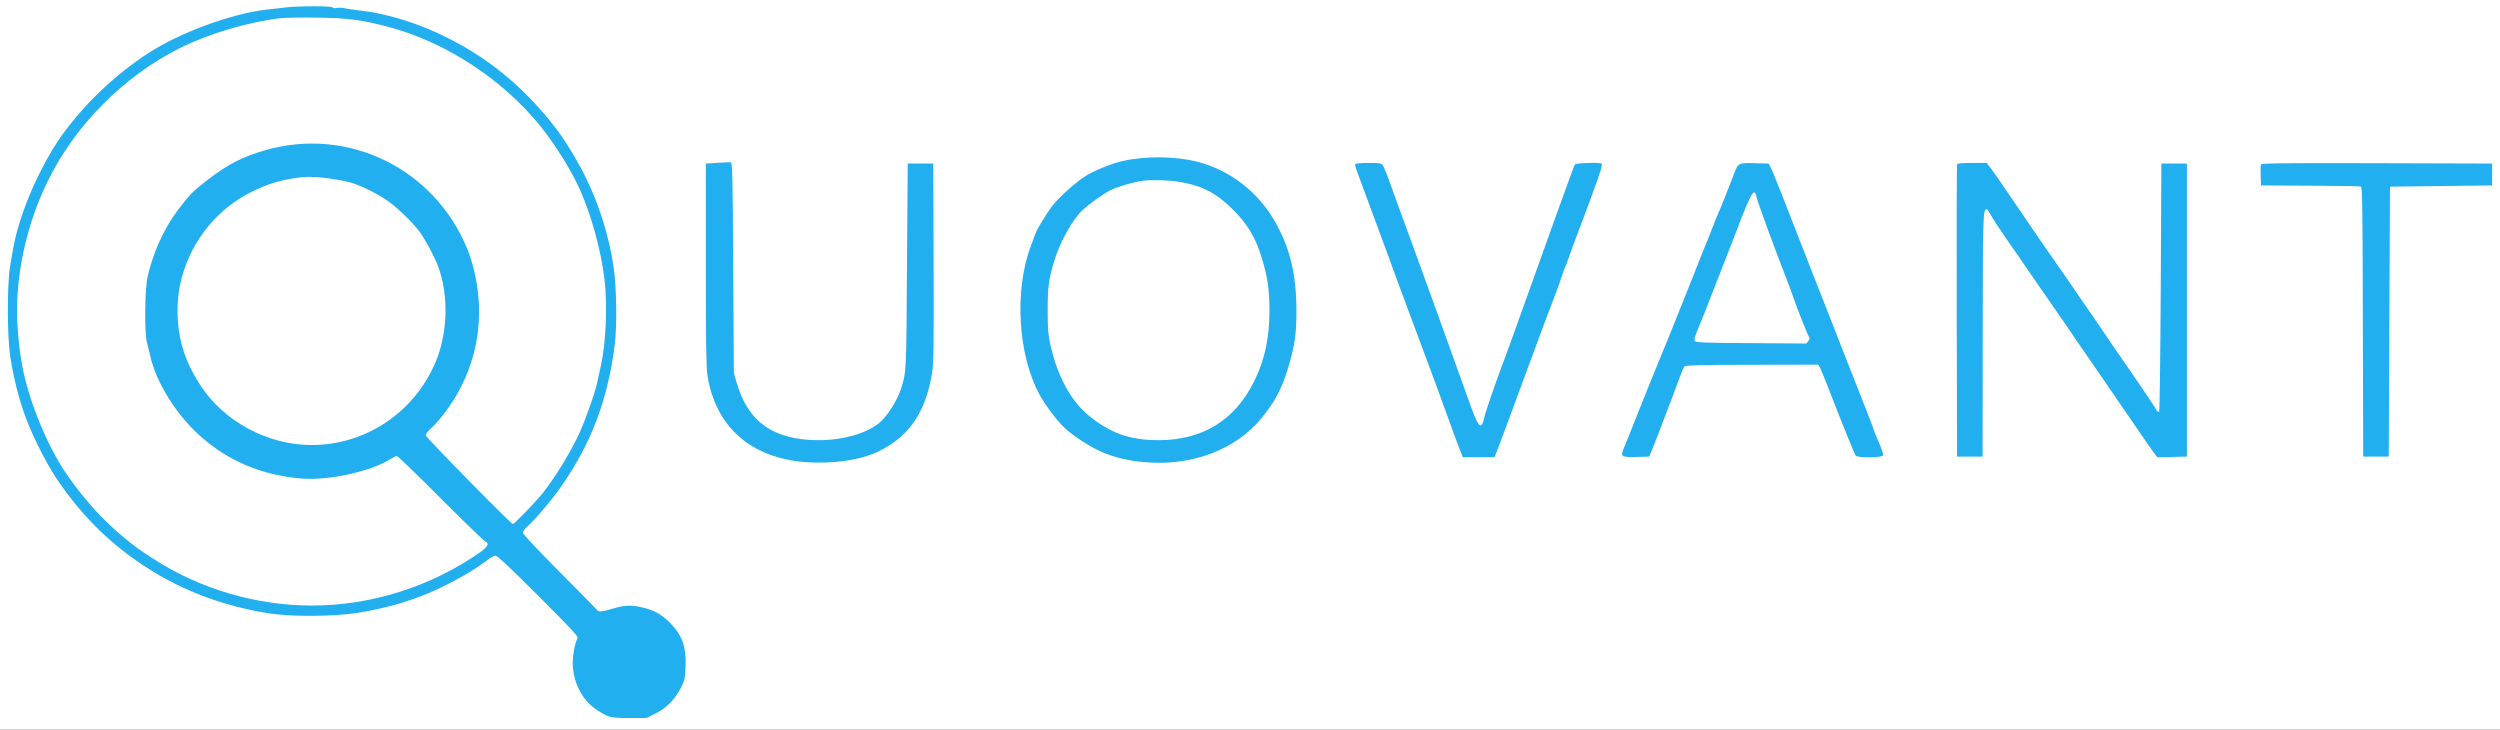 <?xml version="1.0" standalone="no"?>
<!DOCTYPE svg PUBLIC "-//W3C//DTD SVG 1.1//EN"
 "http://www.w3.org/Graphics/SVG/1.1/DTD/svg11.dtd">
<!-- Created with svg_stack (http://github.com/astraw/svg_stack) -->
<svg xmlns:sodipodi="http://sodipodi.sourceforge.net/DTD/sodipodi-0.dtd" xmlns="http://www.w3.org/2000/svg" version="1.1" width="1028.0" height="300.0">
  <rect width="100%" height="100%" fill="#333333" stroke="none"/>
  <defs/>
  <g id="id0:id0" transform="matrix(1.25,0,0,1.25,0.0,0.0)"><g transform="translate(0,240) scale(0.04,-0.04)" fill="#22aff0" stroke="none">
<path d="M2305 5956 c-156 -17 -179 -21 -315 -53 -633 -149 -1161 -518 -1547 -1078 -39 -56 -151 -264 -188 -347 -87 -197 -151 -416 -197 -678 -21 -121 -18 -618 5 -745 59 -324 141 -567 277 -816 122 -224 238 -378 429 -570 163 -162 254 -238 410 -342 214 -143 532 -281 791 -343 500 -121 1040 -85 1511 101 199 78 420 199 537 293 30 24 49 32 65 28 12 -3 163 -147 336 -319 l313 -314 -21 -77 c-74 -270 61 -531 313 -607 39 -12 79 -25 89 -30 37 -19 107 -23 125 -6 9 8 40 21 67 28 231 56 389 291 355 526 -17 123 -62 216 -140 292 -66 63 -109 88 -206 116 -99 29 -166 31 -244 9 -30 -8 -72 -20 -93 -26 l-38 -11 -300 299 c-165 165 -305 307 -310 317 -8 15 7 36 90 125 172 185 294 361 403 582 116 235 166 378 217 625 71 338 67 732 -10 1070 -85 370 -257 722 -504 1030 -65 82 -245 266 -320 329 -230 192 -438 318 -710 429 -118 49 -378 122 -485 137 -36 5 -85 14 -110 19 -78 18 -452 21 -595 7z m600 -135 c28 -6 99 -20 158 -31 181 -34 449 -131 627 -227 77 -41 276 -172 340 -222 191 -152 293 -252 409 -401 250 -319 408 -664 482 -1045 109 -567 11 -1145 -283 -1658 -71 -125 -126 -202 -234 -333 -97 -115 -166 -184 -186 -184 -13 0 -673 654 -689 683 -8 15 -1 28 44 75 364 379 481 919 308 1425 -132 387 -467 723 -854 857 -446 155 -927 79 -1305 -204 -291 -219 -486 -548 -543 -917 -19 -127 -7 -382 24 -514 63 -263 179 -471 373 -670 361 -368 921 -503 1424 -343 36 11 108 41 160 67 52 25 99 47 103 49 11 5 727 -709 722 -719 -12 -18 -213 -145 -315 -197 -241 -124 -453 -195 -732 -244 -168 -29 -557 -32 -718 -5 -180 31 -212 38 -330 74 -526 158 -955 462 -1280 909 -85 117 -128 190 -211 361 -285 583 -314 1280 -79 1896 204 533 631 1010 1132 1265 287 146 550 225 878 266 68 8 526 -2 575 -13z m-247 -1302 c118 -13 222 -34 271 -55 187 -80 281 -141 391 -253 108 -108 153 -171 212 -291 205 -419 128 -901 -197 -1233 -150 -153 -305 -243 -510 -298 -123 -32 -340 -37 -467 -10 -357 75 -635 297 -785 626 -61 134 -84 235 -90 401 -5 121 -3 154 16 242 47 212 144 399 283 543 177 185 451 313 708 332 25 2 51 4 58 5 7 1 56 -3 110 -9z"/>
<path d="M9365 4718 c-153 -17 -329 -76 -450 -152 -78 -49 -236 -191 -278 -249 -67 -93 -138 -220 -167 -298 -150 -412 -128 -899 60 -1269 91 -179 282 -366 475 -463 255 -128 658 -148 938 -47 309 112 547 361 655 685 73 221 99 425 82 654 -24 320 -139 606 -320 804 -240 261 -594 380 -995 335z m357 -237 c181 -37 282 -91 413 -225 138 -139 230 -334 270 -570 20 -118 20 -371 0 -468 -22 -105 -56 -239 -65 -257 -5 -9 -27 -53 -49 -99 -104 -210 -267 -354 -481 -424 -82 -27 -114 -31 -234 -36 -273 -9 -447 49 -633 213 -123 109 -238 331 -283 545 -78 374 0 767 206 1040 53 70 180 172 272 219 43 22 154 56 227 69 88 17 256 13 357 -7z"/>
<path d="M5895 4681 l-110 -6 0 -840 c0 -886 1 -899 47 -1060 49 -169 164 -340 283 -419 206 -137 353 -179 625 -179 272 0 445 47 622 170 171 119 282 319 322 579 14 86 16 228 16 915 0 448 -4 820 -8 827 -7 9 -39 12 -128 10 l-119 -3 -6 -850 -5 -850 -21 -90 c-59 -260 -212 -413 -463 -465 -175 -36 -455 -16 -558 40 -9 5 -34 16 -54 25 -68 30 -162 134 -206 227 -80 167 -76 108 -82 1086 -4 761 -7 874 -20 882 -8 5 -17 9 -20 8 -3 -1 -54 -4 -115 -7z"/>
<path d="M17865 4682 c-64 -2 -102 -7 -107 -15 -4 -7 -8 -454 -8 -994 0 -565 -4 -984 -9 -987 -5 -3 -45 45 -88 107 -137 194 -238 337 -329 473 -106 155 -242 354 -529 769 -76 110 -192 279 -258 375 -66 96 -135 196 -154 223 l-35 47 -133 0 c-112 0 -134 -2 -139 -16 -7 -19 -8 -2401 0 -2429 5 -19 13 -20 121 -19 104 1 118 4 124 20 5 11 8 457 8 993 0 586 3 977 9 983 10 10 112 -130 407 -562 103 -151 196 -286 206 -300 10 -14 49 -70 87 -125 38 -55 97 -140 131 -190 34 -49 117 -170 184 -268 67 -98 152 -221 190 -275 37 -53 92 -134 122 -179 30 -45 63 -84 72 -87 10 -3 72 -6 138 -8 l119 -3 7 25 c9 34 11 2412 1 2426 -11 17 -31 19 -137 16z"/>
<path d="M11120 4655 c0 -13 7 -39 15 -57 14 -32 212 -563 260 -698 13 -36 51 -139 85 -230 34 -91 79 -212 100 -270 21 -58 82 -222 136 -365 53 -143 113 -307 134 -365 91 -253 150 -411 160 -430 10 -19 19 -20 152 -18 113 2 143 6 149 18 5 8 45 114 89 235 45 121 99 267 120 325 187 504 266 715 309 835 29 77 58 156 66 175 8 19 37 98 66 175 28 77 93 254 145 392 52 139 94 264 94 278 l0 26 -131 -3 c-106 -2 -133 -6 -139 -18 -4 -8 -19 -53 -34 -100 -16 -47 -42 -121 -58 -165 -41 -109 -103 -282 -215 -595 -19 -52 -40 -113 -48 -135 -48 -136 -89 -249 -140 -385 -31 -85 -65 -180 -75 -210 -22 -63 -94 -268 -104 -290 -3 -8 -22 -60 -40 -114 -37 -104 -49 -126 -61 -106 -4 7 -29 73 -55 149 -27 75 -96 267 -155 426 -58 160 -128 351 -155 425 -26 74 -63 173 -80 220 -18 47 -58 159 -90 250 -32 91 -83 230 -113 310 -29 80 -67 183 -82 230 -16 47 -33 91 -38 98 -7 8 -47 12 -138 12 l-129 0 0 -25z"/>
<path d="M14270 4638 c-11 -24 -51 -122 -89 -218 -107 -268 -190 -472 -206 -507 -8 -17 -15 -34 -15 -38 0 -7 -190 -488 -214 -540 -15 -34 -24 -57 -153 -375 -52 -129 -105 -262 -117 -295 -25 -66 -95 -239 -131 -325 -31 -74 -36 -93 -27 -107 5 -8 48 -12 124 -14 124 -2 141 3 154 44 3 12 26 76 52 142 25 66 51 136 58 155 7 19 22 58 34 85 12 28 33 79 45 115 13 36 36 99 52 140 l29 75 537 3 536 2 15 -22 c8 -13 30 -66 49 -118 20 -52 45 -117 57 -145 12 -27 42 -102 65 -165 68 -179 112 -281 127 -295 9 -9 52 -14 133 -17 l120 -3 3 30 c2 19 -15 73 -48 148 -27 65 -50 120 -50 123 0 3 -24 67 -54 143 -30 75 -84 213 -121 306 -37 94 -86 220 -110 280 -24 61 -64 164 -90 230 -25 66 -77 199 -115 295 -146 372 -224 570 -277 710 -30 79 -62 157 -71 172 l-16 28 -133 0 -133 0 -20 -42z m191 -369 c30 -82 54 -149 102 -279 34 -91 170 -450 229 -603 27 -71 50 -141 51 -155 l2 -27 -438 -3 c-369 -2 -438 0 -443 12 -3 8 8 47 25 88 29 71 125 316 229 583 28 72 71 182 96 247 25 64 46 118 46 121 0 2 11 30 26 62 17 39 28 55 35 48 6 -6 24 -48 40 -94z"/>
<path d="M18577 4673 c-10 -9 -8 -195 1 -210 6 -10 105 -13 418 -15 l409 -3 0 -1102 c0 -999 1 -1102 16 -1111 26 -17 214 -19 233 -3 14 12 16 112 18 1115 l3 1101 420 5 c231 3 421 7 423 8 1 1 1 50 0 110 l-3 107 -966 3 c-531 1 -969 -1 -972 -5z"/>
</g>
</g>
  <g id="id1:id1" transform="matrix(1.25,0,0,1.25,0.0,0.0)"><g transform="translate(0,240) scale(0.04,-0.04)" fill="#ffffff" stroke="none">
<path d="M0 3000 l0 -3000 10280 0 10280 0 0 3000 0 3000 -10280 0 -10280 0 0 -3000z m2736 2939 c3 -6 17 -8 32 -4 13 3 46 2 71 -4 25 -5 89 -14 142 -20 153 -17 368 -76 545 -151 416 -176 752 -437 1038 -805 77 -99 188 -280 251 -410 115 -234 193 -486 231 -739 25 -167 30 -487 9 -646 -56 -442 -190 -799 -431 -1148 -78 -114 -220 -283 -288 -342 -20 -18 -36 -41 -36 -51 0 -11 118 -137 298 -318 163 -164 303 -306 311 -316 16 -20 41 -17 146 14 86 26 148 26 242 2 89 -23 143 -54 209 -119 103 -102 138 -197 132 -361 -3 -96 -6 -113 -35 -171 -49 -99 -120 -172 -211 -217 l-76 -38 -140 0 c-155 0 -174 5 -272 70 -119 79 -194 229 -194 388 0 65 19 161 40 199 7 13 -54 80 -322 347 -239 239 -337 331 -354 331 -12 0 -46 -19 -76 -43 -29 -23 -91 -65 -138 -93 -301 -180 -575 -279 -925 -335 -186 -29 -528 -32 -710 -5 -367 55 -716 183 -1012 374 -292 187 -520 408 -724 701 -74 106 -156 256 -226 412 -82 181 -143 394 -179 629 -25 161 -26 589 -1 741 35 214 54 295 112 459 74 213 207 472 323 630 189 257 433 488 697 660 266 173 689 329 984 362 53 5 125 14 161 18 108 12 368 11 376 -1z m7110 -1269 c264 -67 497 -244 636 -487 127 -218 180 -440 180 -743 0 -192 -15 -289 -72 -476 -51 -166 -106 -268 -216 -403 -213 -260 -572 -396 -959 -362 -139 12 -248 38 -358 86 -92 40 -231 130 -301 195 -58 54 -154 180 -203 268 -182 325 -214 868 -74 1232 16 41 32 86 37 100 7 26 87 158 133 220 53 73 203 207 288 258 71 43 204 96 288 116 187 44 436 43 621 -4z m-3816 -870 l5 -865 22 -78 c93 -328 305 -477 678 -477 195 0 383 53 490 137 67 52 151 183 184 283 45 140 45 132 50 1015 l6 840 105 0 105 0 3 -815 c2 -703 0 -828 -13 -910 -53 -319 -185 -514 -433 -639 -148 -74 -383 -109 -612 -91 -448 36 -735 291 -802 713 -10 62 -13 280 -13 912 l0 830 95 6 c52 3 102 5 110 5 13 -1 16 -107 20 -866z m5344 838 c8 -13 36 -81 61 -153 26 -71 64 -177 85 -235 54 -145 181 -495 246 -675 29 -82 92 -256 139 -385 47 -129 115 -318 151 -420 76 -217 101 -272 122 -268 10 2 20 24 27 58 11 51 89 278 154 450 16 41 75 203 131 360 56 157 121 339 145 405 24 66 82 228 129 360 47 132 95 263 105 290 10 28 31 86 47 130 15 44 32 86 37 93 10 12 207 18 219 6 12 -11 -26 -120 -209 -604 -30 -80 -61 -164 -68 -187 -8 -23 -19 -52 -25 -63 -6 -12 -17 -43 -25 -68 -7 -26 -35 -105 -63 -177 -48 -123 -81 -212 -202 -540 -153 -415 -271 -733 -280 -752 l-10 -23 -130 0 -130 0 -11 28 c-17 40 -106 282 -149 402 -47 132 -52 144 -140 380 -40 107 -89 238 -108 290 -19 52 -66 178 -104 280 -38 102 -82 221 -97 265 -24 66 -85 232 -266 719 -8 21 -12 43 -9 47 3 5 52 9 109 9 97 0 106 -2 119 -22z m3194 -28 c19 -40 98 -237 246 -620 41 -106 131 -337 243 -620 25 -63 60 -153 78 -200 46 -118 156 -398 221 -562 30 -75 54 -140 54 -143 0 -4 18 -50 41 -101 23 -52 39 -101 35 -109 -7 -20 -208 -22 -224 -2 -11 12 -117 276 -226 557 -31 80 -62 155 -69 168 l-14 23 -544 -1 c-413 0 -547 -4 -555 -13 -7 -7 -24 -46 -39 -87 -44 -120 -81 -219 -115 -305 -17 -44 -42 -109 -55 -145 -14 -36 -38 -96 -53 -135 l-29 -70 -107 -3 c-121 -3 -130 2 -104 66 9 20 66 163 127 317 62 154 120 300 131 325 61 145 191 468 275 680 53 135 106 268 117 295 12 28 34 82 49 120 52 135 71 180 84 210 16 34 84 206 122 305 38 102 37 101 172 98 l116 -3 23 -45z m1800 13 c16 -21 79 -112 141 -203 159 -235 360 -528 402 -586 20 -27 69 -98 110 -158 41 -60 98 -143 127 -185 68 -98 158 -229 202 -296 19 -29 65 -95 101 -146 82 -117 272 -397 286 -424 7 -11 15 -16 20 -12 4 5 10 466 13 1025 l5 1017 105 0 105 0 0 -1205 0 -1205 -122 -3 -121 -3 -19 25 c-43 58 -111 157 -443 642 -47 68 -112 163 -145 210 -33 48 -67 96 -75 109 -45 67 -96 141 -158 230 -39 55 -115 165 -169 244 -54 78 -105 153 -113 165 -8 11 -62 88 -119 171 -57 82 -115 171 -129 197 -14 26 -29 48 -33 48 -31 0 -32 -47 -33 -1040 l-1 -995 -105 0 -105 0 -3 1195 c-1 657 0 1201 3 1208 3 9 37 12 124 12 l119 0 30 -37z m4127 -58 l0 -90 -420 -5 -420 -5 -5 -1110 -5 -1110 -105 0 -105 0 -3 1108 c-2 943 -4 1108 -16 1113 -8 3 -196 6 -418 7 l-403 2 -3 79 c-2 44 -1 85 2 93 5 11 167 13 953 11 l948 -3 0 -90z"/>
<path d="M2305 5850 c-261 -29 -594 -129 -825 -245 -467 -235 -864 -636 -1090 -1100 -161 -330 -250 -711 -250 -1065 0 -145 22 -355 50 -485 63 -296 211 -646 367 -868 142 -202 280 -354 453 -500 92 -77 133 -107 264 -191 379 -242 833 -375 1287 -376 490 -1 985 156 1387 438 63 44 79 75 45 87 -10 3 -175 163 -367 355 -192 193 -355 350 -362 350 -7 0 -34 -13 -61 -30 -162 -99 -498 -172 -718 -156 -337 26 -631 153 -867 376 -183 173 -340 432 -382 633 -8 34 -20 82 -27 107 -22 74 -19 443 5 545 47 204 133 392 247 545 93 124 124 157 244 249 169 130 289 192 474 245 683 198 1395 -150 1665 -814 58 -142 96 -342 96 -504 0 -238 -54 -453 -169 -666 -56 -104 -155 -238 -221 -297 -28 -25 -50 -53 -50 -62 0 -16 702 -731 718 -731 10 0 167 161 229 235 103 122 250 361 321 520 58 131 131 341 147 425 3 19 15 71 25 115 43 187 57 505 31 720 -29 237 -104 512 -197 725 -73 165 -203 375 -332 535 -306 379 -773 686 -1235 810 -223 61 -346 77 -597 80 -129 2 -266 0 -305 -5z"/>
<path d="M2495 4544 c-163 -16 -294 -54 -435 -126 -362 -184 -600 -567 -600 -967 0 -232 56 -418 189 -621 193 -297 553 -490 914 -490 445 0 846 269 1020 684 100 237 108 550 20 786 -31 82 -104 218 -153 285 -56 76 -195 210 -270 259 -78 53 -184 106 -265 135 -101 35 -322 64 -420 55z"/>
<path d="M9395 4513 c-72 -10 -205 -48 -260 -76 -63 -31 -176 -112 -236 -169 -81 -77 -181 -257 -229 -413 -45 -148 -54 -214 -54 -410 0 -149 4 -197 22 -279 57 -256 164 -455 308 -577 177 -149 344 -209 581 -209 367 0 634 167 792 494 84 174 121 350 121 574 0 167 -16 278 -62 427 -51 168 -113 274 -232 395 -137 139 -255 202 -444 234 -84 15 -233 19 -307 9z"/>
<path d="M14407 4399 c-18 -25 -62 -128 -117 -274 -23 -60 -66 -171 -95 -245 -29 -74 -70 -178 -90 -230 -69 -180 -107 -275 -142 -358 -27 -66 -32 -86 -23 -98 10 -11 90 -14 464 -16 l451 -3 17 20 c10 13 13 24 7 31 -11 14 -104 247 -129 324 -10 30 -39 109 -65 175 -103 265 -224 596 -239 653 -12 47 -19 51 -39 21z"/>
</g>
</g>
</svg>
